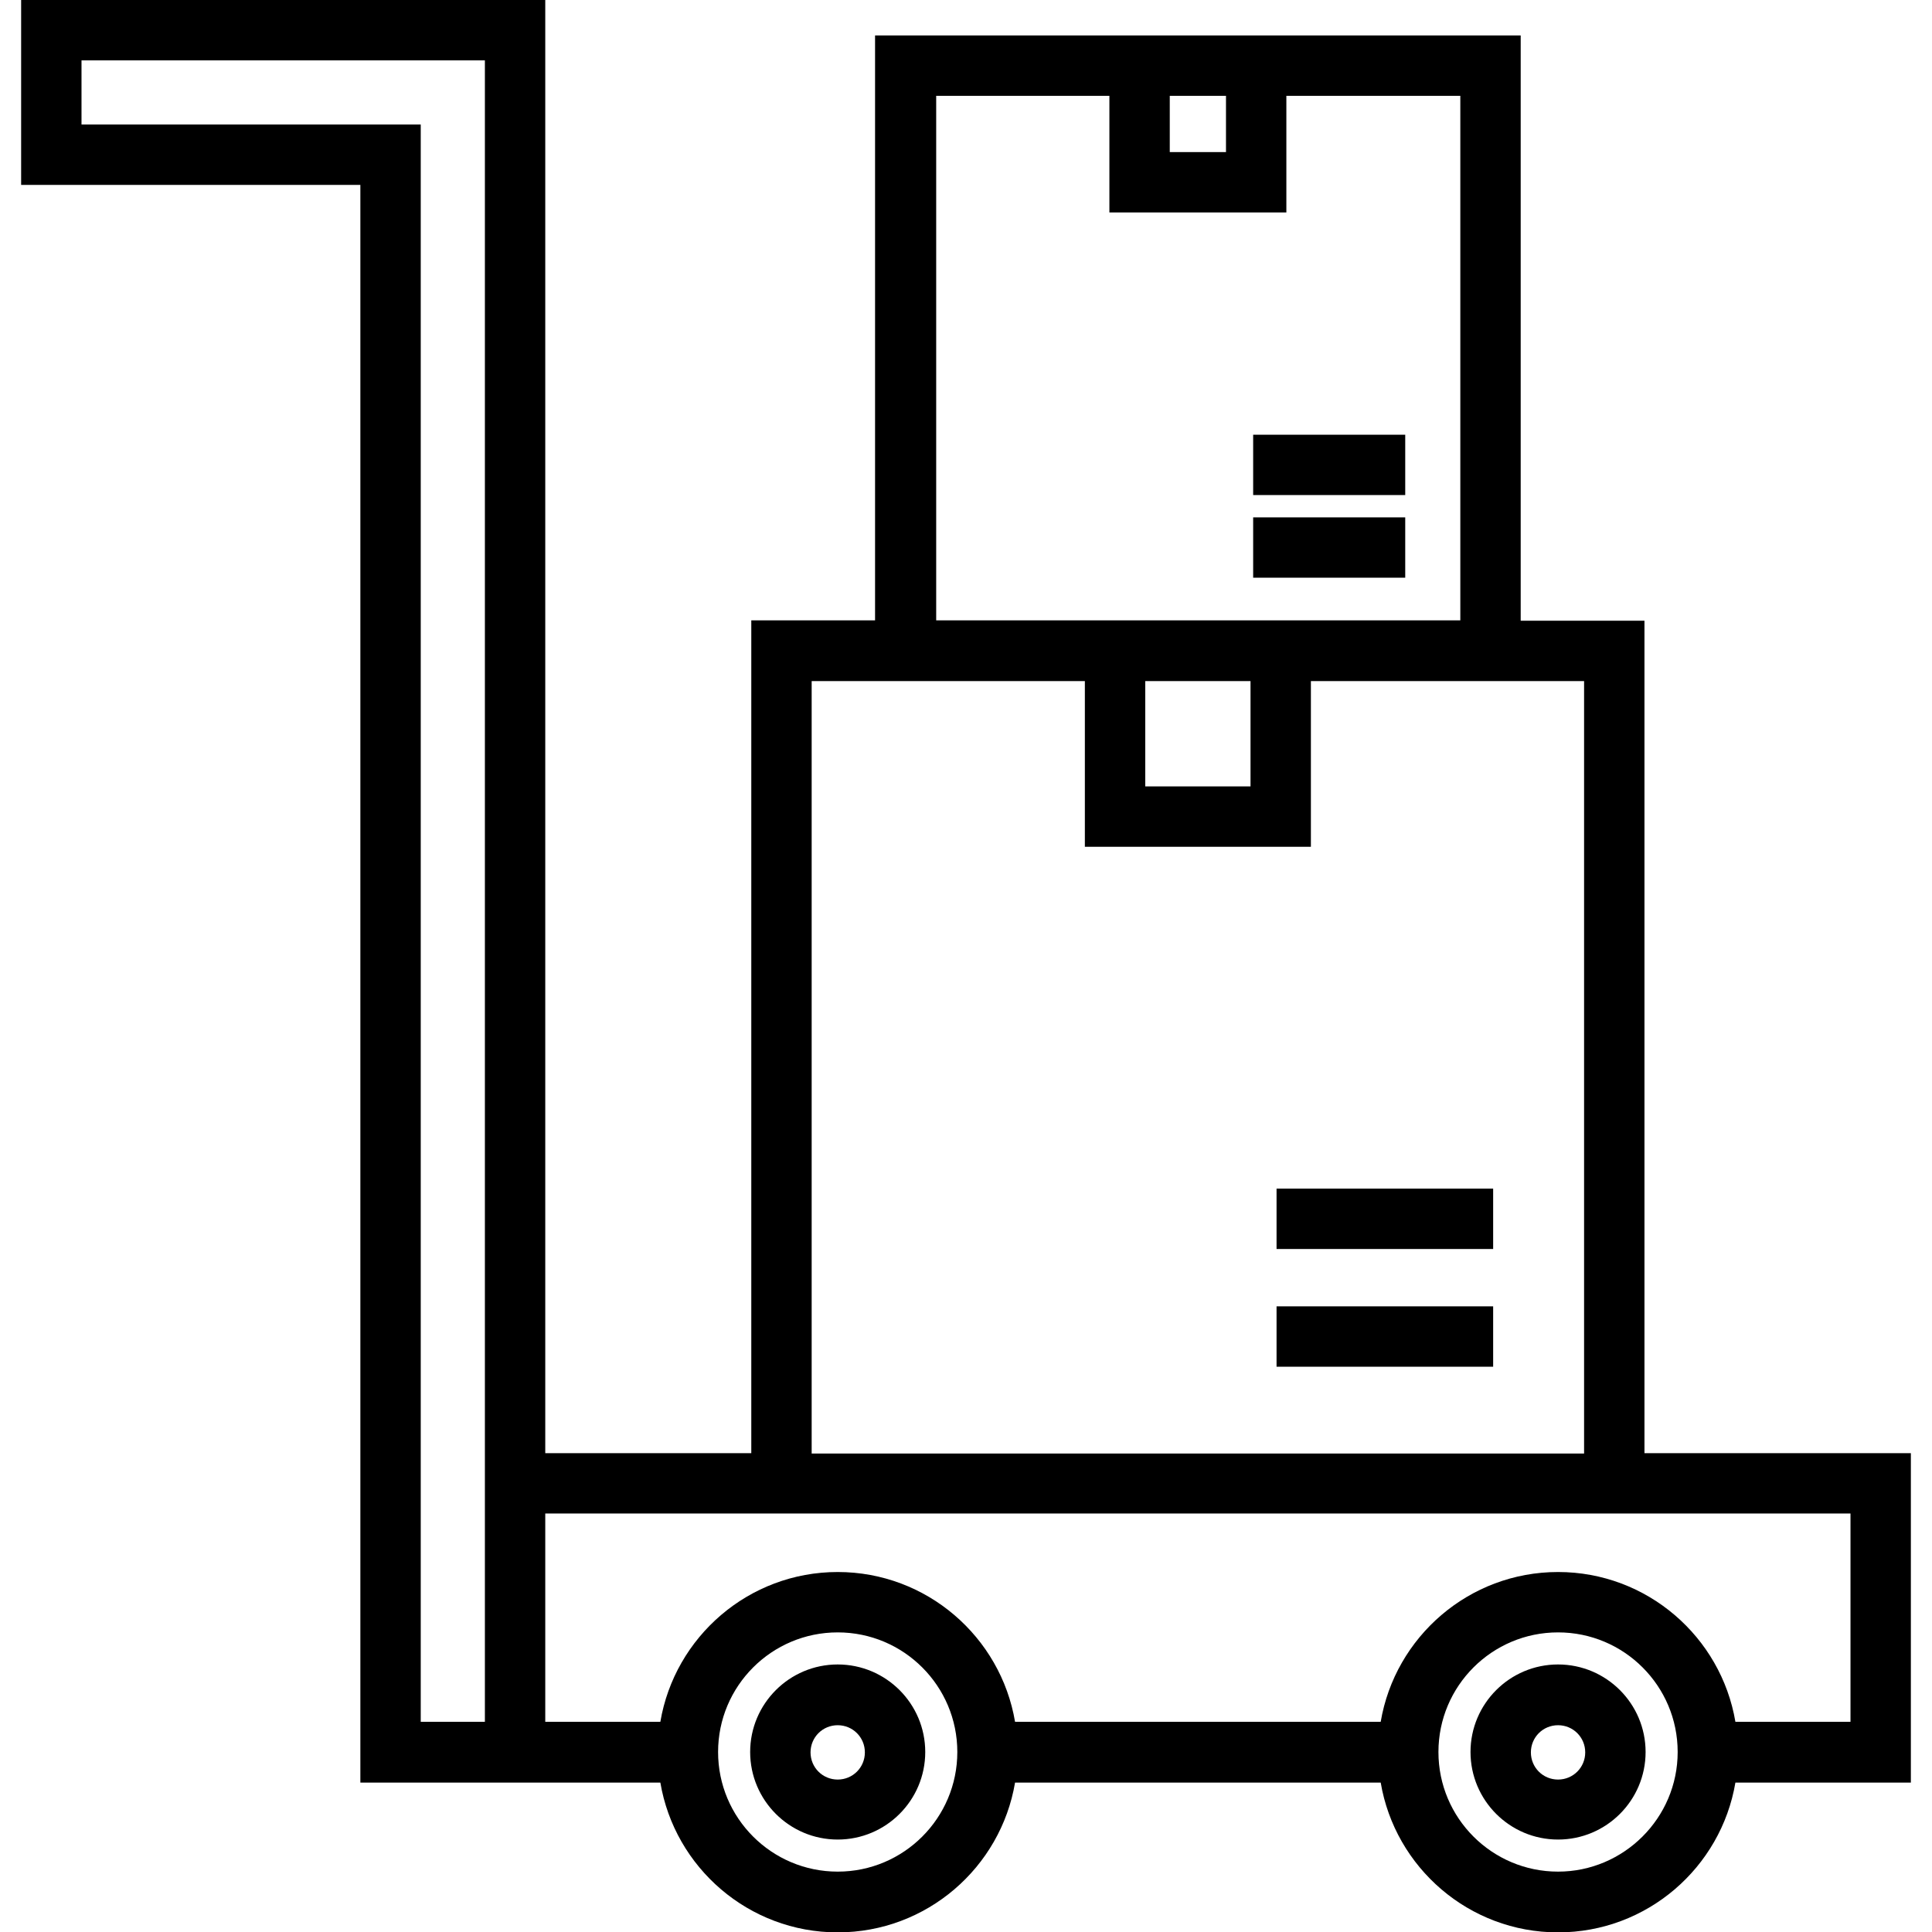 <svg id="Layer_1" enable-background="new 0 0 512 512" height="512" viewBox="0 0 512 512" width="512" xmlns="http://www.w3.org/2000/svg"><path d="m506.4 385.1h-70.6v-220.6h-32.8v-155.1h-62.1-46.9-62.1v155h-32.8v220.7h-54.6v-385.1h-138.9v49h89.9v423.4h41 8 30.5c3.8 22.5 23.4 39.7 47 39.7s43.2-17.2 47-39.7h96.9c3.8 22.5 23.4 39.7 47 39.7s43.2-17.2 47-39.7h46.5zm-377.9 71.2h-17v-423.3h-89.9v-17h106.9zm196.4-430.9v14.9h-14.9v-14.9zm-77 0h46.1v30.9h46.9v-30.9h46.1v139h-39.5-59.9-39.5v-139zm55.6 155.1h27.9v27.9h-27.9zm-88.4 0h72.4v43.9h59.9v-43.9h72.4v204.7h-204.7zm6.9 315.5c-17.5 0-31.7-14.2-31.7-31.7s14.2-31.7 31.7-31.7 31.7 14.2 31.7 31.7-14.2 31.7-31.7 31.7zm190.9 0c-17.5 0-31.7-14.2-31.7-31.7s14.2-31.7 31.7-31.7 31.7 14.2 31.7 31.7-14.3 31.7-31.7 31.7zm77.5-39.7h-30.5c-3.8-22.5-23.4-39.7-47-39.7s-43.2 17.2-47 39.7h-96.9c-3.8-22.5-23.4-39.7-47-39.7s-43.2 17.2-47 39.7h-30.5v-55.2h54.6 236.7 54.6zm-268.4-15.2c-12.8 0-23.2 10.4-23.2 23.2s10.4 23.2 23.2 23.2 23.2-10.4 23.2-23.2-10.4-23.2-23.2-23.2zm0 30.5c-4 0-7.2-3.2-7.2-7.2s3.2-7.2 7.2-7.2 7.2 3.2 7.2 7.2-3.2 7.2-7.2 7.2zm190.9-30.5c-12.8 0-23.2 10.4-23.2 23.2s10.4 23.2 23.2 23.2 23.2-10.4 23.2-23.2-10.4-23.2-23.2-23.2zm0 30.5c-4 0-7.2-3.2-7.2-7.2s3.2-7.2 7.2-7.2 7.2 3.2 7.2 7.2-3.2 7.2-7.2 7.2zm-74.6-156.6h57.4v16h-57.4zm0 31.2h57.4v16h-57.4zm34.1-215h-40.3v-16h40.3zm0 21.9h-40.3v-16h40.3z"/></svg>